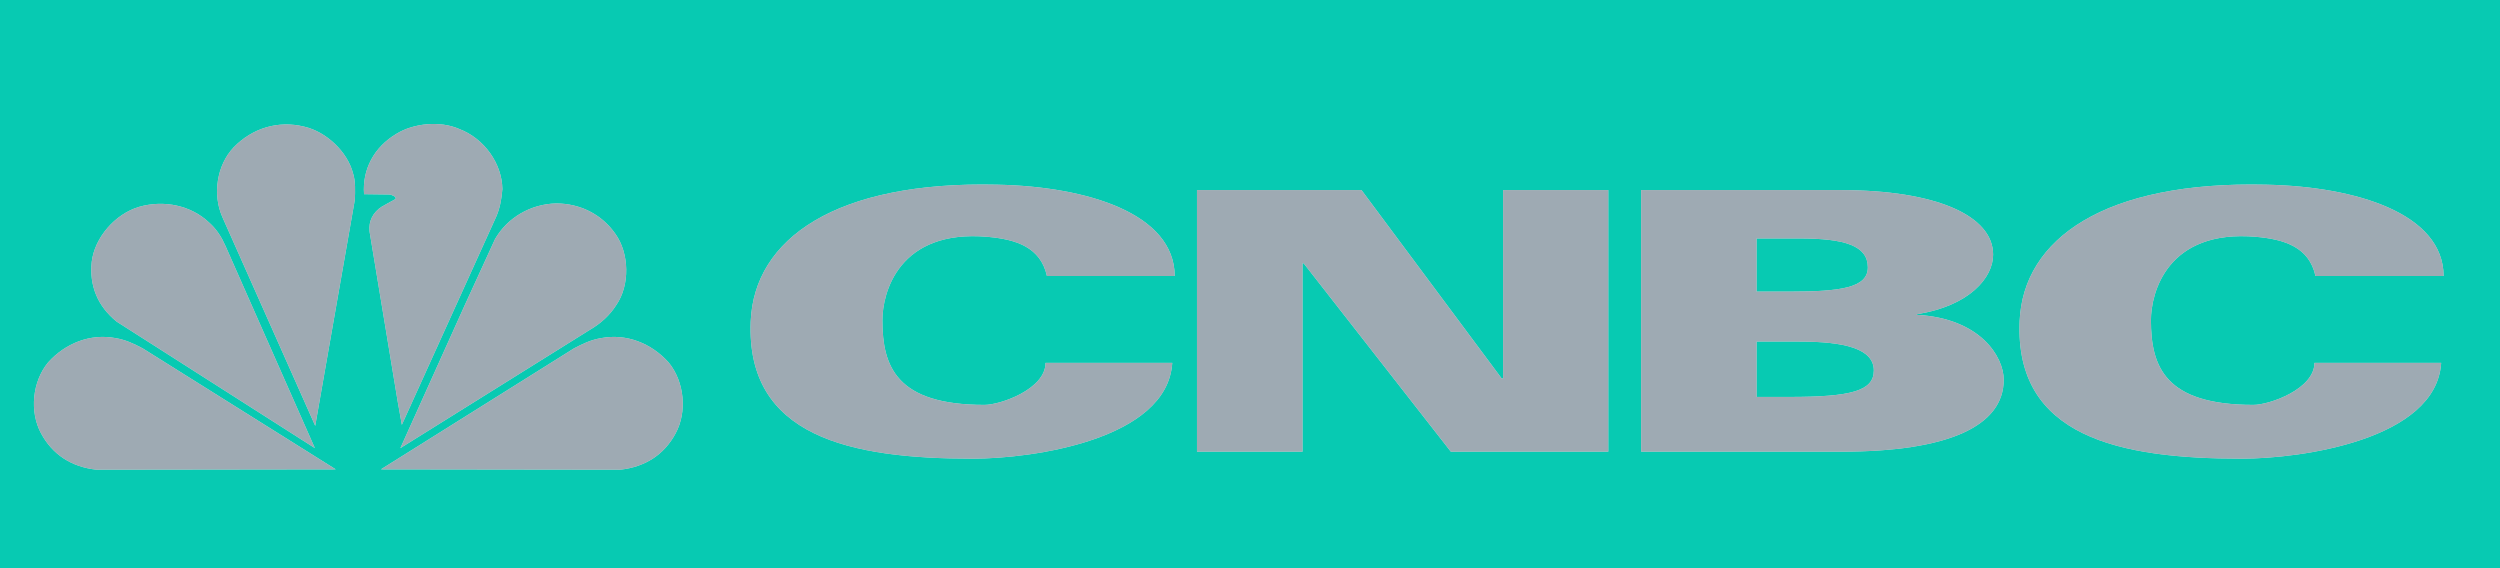 <?xml version="1.0" encoding="UTF-8"?>
<svg width="110px" height="25px" viewBox="0 0 110 25" version="1.1" xmlns="http://www.w3.org/2000/svg" xmlns:xlink="http://www.w3.org/1999/xlink">
    <rect x="0" y="0" width="110" height="25" fill="#333333" stroke="none"/>
    <!-- Generator: Sketch 55.2 (78181) - https://sketchapp.com -->
    <title>cnbc-25px</title>
    <desc>Created with Sketch.</desc>
    <defs>
        <polygon id="path-1" points="0 0 158 0 158 40 0 40"/>
    </defs>
    <g id="cnbc-25px" stroke="none" stroke-width="1" fill="none" fill-rule="evenodd">
        <g id="Plenty-of-Fish-logo">
            <mask id="mask-2" fill="white">
                <use xlink:href="#path-1"/>
            </mask>
            <use id="logo-container" fill="#07CAB2" opacity="0" xlink:href="#path-1"/>
        </g>
        <g id="cnbc">
            <polygon id="container" points="0 0 110 0 110 25 0 25"/>
            <g id="CNBC" transform="translate(1, 5)" fill-rule="nonzero">
                <g id="Group" transform="translate(32, 3)">
                    <g id="Shape">
                        <g id="path-1-link" fill="#FFFFFF">
                            <path d="M13.065,4.145 C12.785,2.87 11.698,2.534 10.47,2.422 C6.525,2.072 5.826,4.901 5.826,6.091 C5.826,8.135 6.447,9.815 10.315,9.815 C11.03,9.815 13.003,9.115 13.003,7.967 L18.58,7.967 C18.362,11.356 12.397,12.182 9.802,12.182 C4.412,12.182 -0.186,11.215 0.031,6.133 C0.186,2.506 3.775,-0.042 10.89,0.126 C14.851,0.21 18.673,1.4 18.688,4.145 L13.065,4.145 Z" id="path-1"/>
                        </g>
                        <g id="path-1-link" fill="#758693" fill-opacity="0.7">
                            <path d="M13.065,4.145 C12.785,2.87 11.698,2.534 10.47,2.422 C6.525,2.072 5.826,4.901 5.826,6.091 C5.826,8.135 6.447,9.815 10.315,9.815 C11.03,9.815 13.003,9.115 13.003,7.967 L18.58,7.967 C18.362,11.356 12.397,12.182 9.802,12.182 C4.412,12.182 -0.186,11.215 0.031,6.133 C0.186,2.506 3.775,-0.042 10.89,0.126 C14.851,0.21 18.673,1.4 18.688,4.145 L13.065,4.145 Z" id="path-1"/>
                        </g>
                    </g>
                    <g id="Shape" transform="translate(55.602, 0)">
                        <g id="path-2-link" fill="#FFFFFF">
                            <path d="M13.279,4.145 C13,2.87 11.912,2.534 10.685,2.422 C6.739,2.072 6.04,4.901 6.04,6.091 C6.04,8.135 6.662,9.815 10.545,9.815 C11.26,9.815 13.233,9.115 13.233,7.967 L18.81,7.967 C18.592,11.356 12.627,12.182 10.033,12.182 C4.642,12.182 0.044,11.215 0.261,6.133 C0.417,2.506 4.005,-0.042 11.12,0.126 C15.081,0.21 18.903,1.4 18.918,4.145 L13.279,4.145 Z" id="path-2"/>
                        </g>
                        <g id="path-2-link" fill="#758693" fill-opacity="0.7">
                            <path d="M13.279,4.145 C13,2.87 11.912,2.534 10.685,2.422 C6.739,2.072 6.04,4.901 6.04,6.091 C6.04,8.135 6.662,9.815 10.545,9.815 C11.26,9.815 13.233,9.115 13.233,7.967 L18.81,7.967 C18.592,11.356 12.627,12.182 10.033,12.182 C4.642,12.182 0.044,11.215 0.261,6.133 C0.417,2.506 4.005,-0.042 11.12,0.126 C15.081,0.21 18.903,1.4 18.918,4.145 L13.279,4.145 Z" id="path-2"/>
                        </g>
                    </g>
                    <g id="Shape" transform="translate(18.833, 0)">
                        <g id="path-3-link" fill="#FFFFFF">
                            <polygon id="path-3" points="0.834 0.364 8.073 0.364 14.241 8.653 14.303 8.653 14.303 0.364 18.932 0.364 18.932 11.874 12.004 11.874 5.526 3.584 5.479 3.584 5.479 11.874 0.834 11.874"/>
                        </g>
                        <g id="path-3-link" fill="#758693" fill-opacity="0.7">
                            <polygon id="path-3" points="0.834 0.364 8.073 0.364 14.241 8.653 14.303 8.653 14.303 0.364 18.932 0.364 18.932 11.874 12.004 11.874 5.526 3.584 5.479 3.584 5.479 11.874 0.834 11.874"/>
                        </g>
                    </g>
                    <g id="Shape" transform="translate(38.563, 0)">
                        <g id="path-4-link" fill="#FFFFFF">
                            <path d="M0.632,0.364 L9.424,0.364 C13.65,0.364 16.135,1.498 16.135,3.206 C16.135,4.215 15.095,5.461 12.78,5.825 L12.78,5.853 C15.576,6.007 16.601,7.701 16.601,8.709 C16.601,10.739 14.178,11.874 9.455,11.874 L0.647,11.874 L0.647,0.364 L0.632,0.364 Z M5.727,4.831 L7.187,4.831 C9.424,4.831 10.621,4.663 10.621,3.767 C10.621,2.814 9.626,2.492 7.607,2.492 L5.727,2.492 L5.727,4.831 Z M5.727,9.465 L7.187,9.465 C9.89,9.465 10.885,9.199 10.885,8.303 C10.885,7.351 9.626,7.029 7.607,7.029 L5.727,7.029 L5.727,9.465 Z" id="path-4"/>
                        </g>
                        <g id="path-4-link" fill="#758693" fill-opacity="0.7">
                            <path d="M0.632,0.364 L9.424,0.364 C13.65,0.364 16.135,1.498 16.135,3.206 C16.135,4.215 15.095,5.461 12.78,5.825 L12.78,5.853 C15.576,6.007 16.601,7.701 16.601,8.709 C16.601,10.739 14.178,11.874 9.455,11.874 L0.647,11.874 L0.647,0.364 L0.632,0.364 Z M5.727,4.831 L7.187,4.831 C9.424,4.831 10.621,4.663 10.621,3.767 C10.621,2.814 9.626,2.492 7.607,2.492 L5.727,2.492 L5.727,4.831 Z M5.727,9.465 L7.187,9.465 C9.89,9.465 10.885,9.199 10.885,8.303 C10.885,7.351 9.626,7.029 7.607,7.029 L5.727,7.029 L5.727,9.465 Z" id="path-4"/>
                        </g>
                    </g>
                </g>
                <g id="Group">
                    <g id="Shape" transform="translate(15.847, 3.765)">
                        <g id="path-5-link" fill="#FFFFFF">
                            <path d="M9.15,5.72 L0.769,10.952 L3.595,4.679 L4.935,1.754 C5.484,0.804 6.501,0.216 7.616,0.186 C8.681,0.186 9.634,0.668 10.232,1.528 C10.845,2.387 10.877,3.79 10.264,4.664 C9.989,5.102 9.586,5.464 9.15,5.72 Z" id="path-5"/>
                        </g>
                        <g id="path-5-link" fill="#758693" fill-opacity="0.7">
                            <path d="M9.15,5.72 L0.769,10.952 L3.595,4.679 L4.935,1.754 C5.484,0.804 6.501,0.216 7.616,0.186 C8.681,0.186 9.634,0.668 10.232,1.528 C10.845,2.387 10.877,3.79 10.264,4.664 C9.989,5.102 9.586,5.464 9.15,5.72 Z" id="path-5"/>
                        </g>
                    </g>
                    <g id="Shape" transform="translate(14.915, 0)">
                        <g id="path-6-link" fill="#FFFFFF">
                            <path d="M5.916,4.539 L1.766,13.692 L1.588,12.696 L0.345,5.187 C0.296,4.735 0.49,4.343 0.894,4.086 L1.491,3.755 C1.523,3.634 1.346,3.604 1.265,3.559 L0.102,3.544 C0.022,2.458 0.538,1.478 1.523,0.89 C2.282,0.422 3.445,0.302 4.301,0.679 C5.399,1.101 6.174,2.202 6.19,3.317 C6.158,3.755 6.077,4.177 5.916,4.539 Z" id="path-6"/>
                        </g>
                        <g id="path-6-link" fill="#758693" fill-opacity="0.7">
                            <path d="M5.916,4.539 L1.766,13.692 L1.588,12.696 L0.345,5.187 C0.296,4.735 0.49,4.343 0.894,4.086 L1.491,3.755 C1.523,3.634 1.346,3.604 1.265,3.559 L0.102,3.544 C0.022,2.458 0.538,1.478 1.523,0.89 C2.282,0.422 3.445,0.302 4.301,0.679 C5.399,1.101 6.174,2.202 6.19,3.317 C6.158,3.755 6.077,4.177 5.916,4.539 Z" id="path-6"/>
                        </g>
                    </g>
                    <g id="Shape" transform="translate(8.39, 0)">
                        <g id="path-7-link" fill="#FFFFFF">
                            <path d="M4.48,13.737 L0.395,4.554 C-0.041,3.574 0.136,2.277 0.895,1.478 C1.703,0.648 2.833,0.286 3.996,0.573 C4.981,0.799 5.901,1.689 6.143,2.624 C6.256,2.971 6.24,3.408 6.224,3.785 L4.48,13.737 Z" id="path-7"/>
                        </g>
                        <g id="path-7-link" fill="#758693" fill-opacity="0.7">
                            <path d="M4.48,13.737 L0.395,4.554 C-0.041,3.574 0.136,2.277 0.895,1.478 C1.703,0.648 2.833,0.286 3.996,0.573 C4.981,0.799 5.901,1.689 6.143,2.624 C6.256,2.971 6.24,3.408 6.224,3.785 L4.48,13.737 Z" id="path-7"/>
                        </g>
                    </g>
                    <g id="Shape" transform="translate(2.797, 3.765)">
                        <g id="path-8-link" fill="#FFFFFF">
                            <path d="M1.337,5.388 C0.498,4.71 0.126,3.805 0.239,2.749 C0.368,1.694 1.257,0.653 2.322,0.337 C3.42,0.02 4.615,0.276 5.407,1.03 C5.746,1.332 5.956,1.679 6.117,2.041 L10.057,10.952 L1.337,5.388 Z" id="path-8"/>
                        </g>
                        <g id="path-8-link" fill="#758693" fill-opacity="0.7">
                            <path d="M1.337,5.388 C0.498,4.71 0.126,3.805 0.239,2.749 C0.368,1.694 1.257,0.653 2.322,0.337 C3.42,0.02 4.615,0.276 5.407,1.03 C5.746,1.332 5.956,1.679 6.117,2.041 L10.057,10.952 L1.337,5.388 Z" id="path-8"/>
                        </g>
                    </g>
                    <g id="Shape" transform="translate(0, 9.412)">
                        <g id="path-9-link" fill="#FFFFFF">
                            <path d="M3.246,6.255 C2.148,6.135 1.308,5.592 0.807,4.657 C0.291,3.707 0.42,2.38 1.114,1.536 C1.873,0.691 2.971,0.254 4.085,0.465 C4.538,0.54 4.909,0.721 5.28,0.917 L13.774,6.24 L3.246,6.255 Z" id="path-9"/>
                        </g>
                        <g id="path-9-link" fill="#758693" fill-opacity="0.7">
                            <path d="M3.246,6.255 C2.148,6.135 1.308,5.592 0.807,4.657 C0.291,3.707 0.42,2.38 1.114,1.536 C1.873,0.691 2.971,0.254 4.085,0.465 C4.538,0.54 4.909,0.721 5.28,0.917 L13.774,6.24 L3.246,6.255 Z" id="path-9"/>
                        </g>
                    </g>
                    <g id="Shape" transform="translate(14.915, 9.412)">
                        <g id="path-10-link" fill="#FFFFFF">
                            <path d="M11.374,6.255 C12.472,6.135 13.311,5.592 13.812,4.657 C14.329,3.707 14.2,2.38 13.505,1.536 C12.746,0.691 11.648,0.254 10.534,0.465 C10.082,0.54 9.71,0.721 9.339,0.917 L0.845,6.24 L11.374,6.255 Z" id="path-10"/>
                        </g>
                        <g id="path-10-link" fill="#758693" fill-opacity="0.7">
                            <path d="M11.374,6.255 C12.472,6.135 13.311,5.592 13.812,4.657 C14.329,3.707 14.2,2.38 13.505,1.536 C12.746,0.691 11.648,0.254 10.534,0.465 C10.082,0.54 9.71,0.721 9.339,0.917 L0.845,6.24 L11.374,6.255 Z" id="path-10"/>
                        </g>
                    </g>
                </g>
            </g>
        </g>
    </g>
</svg>